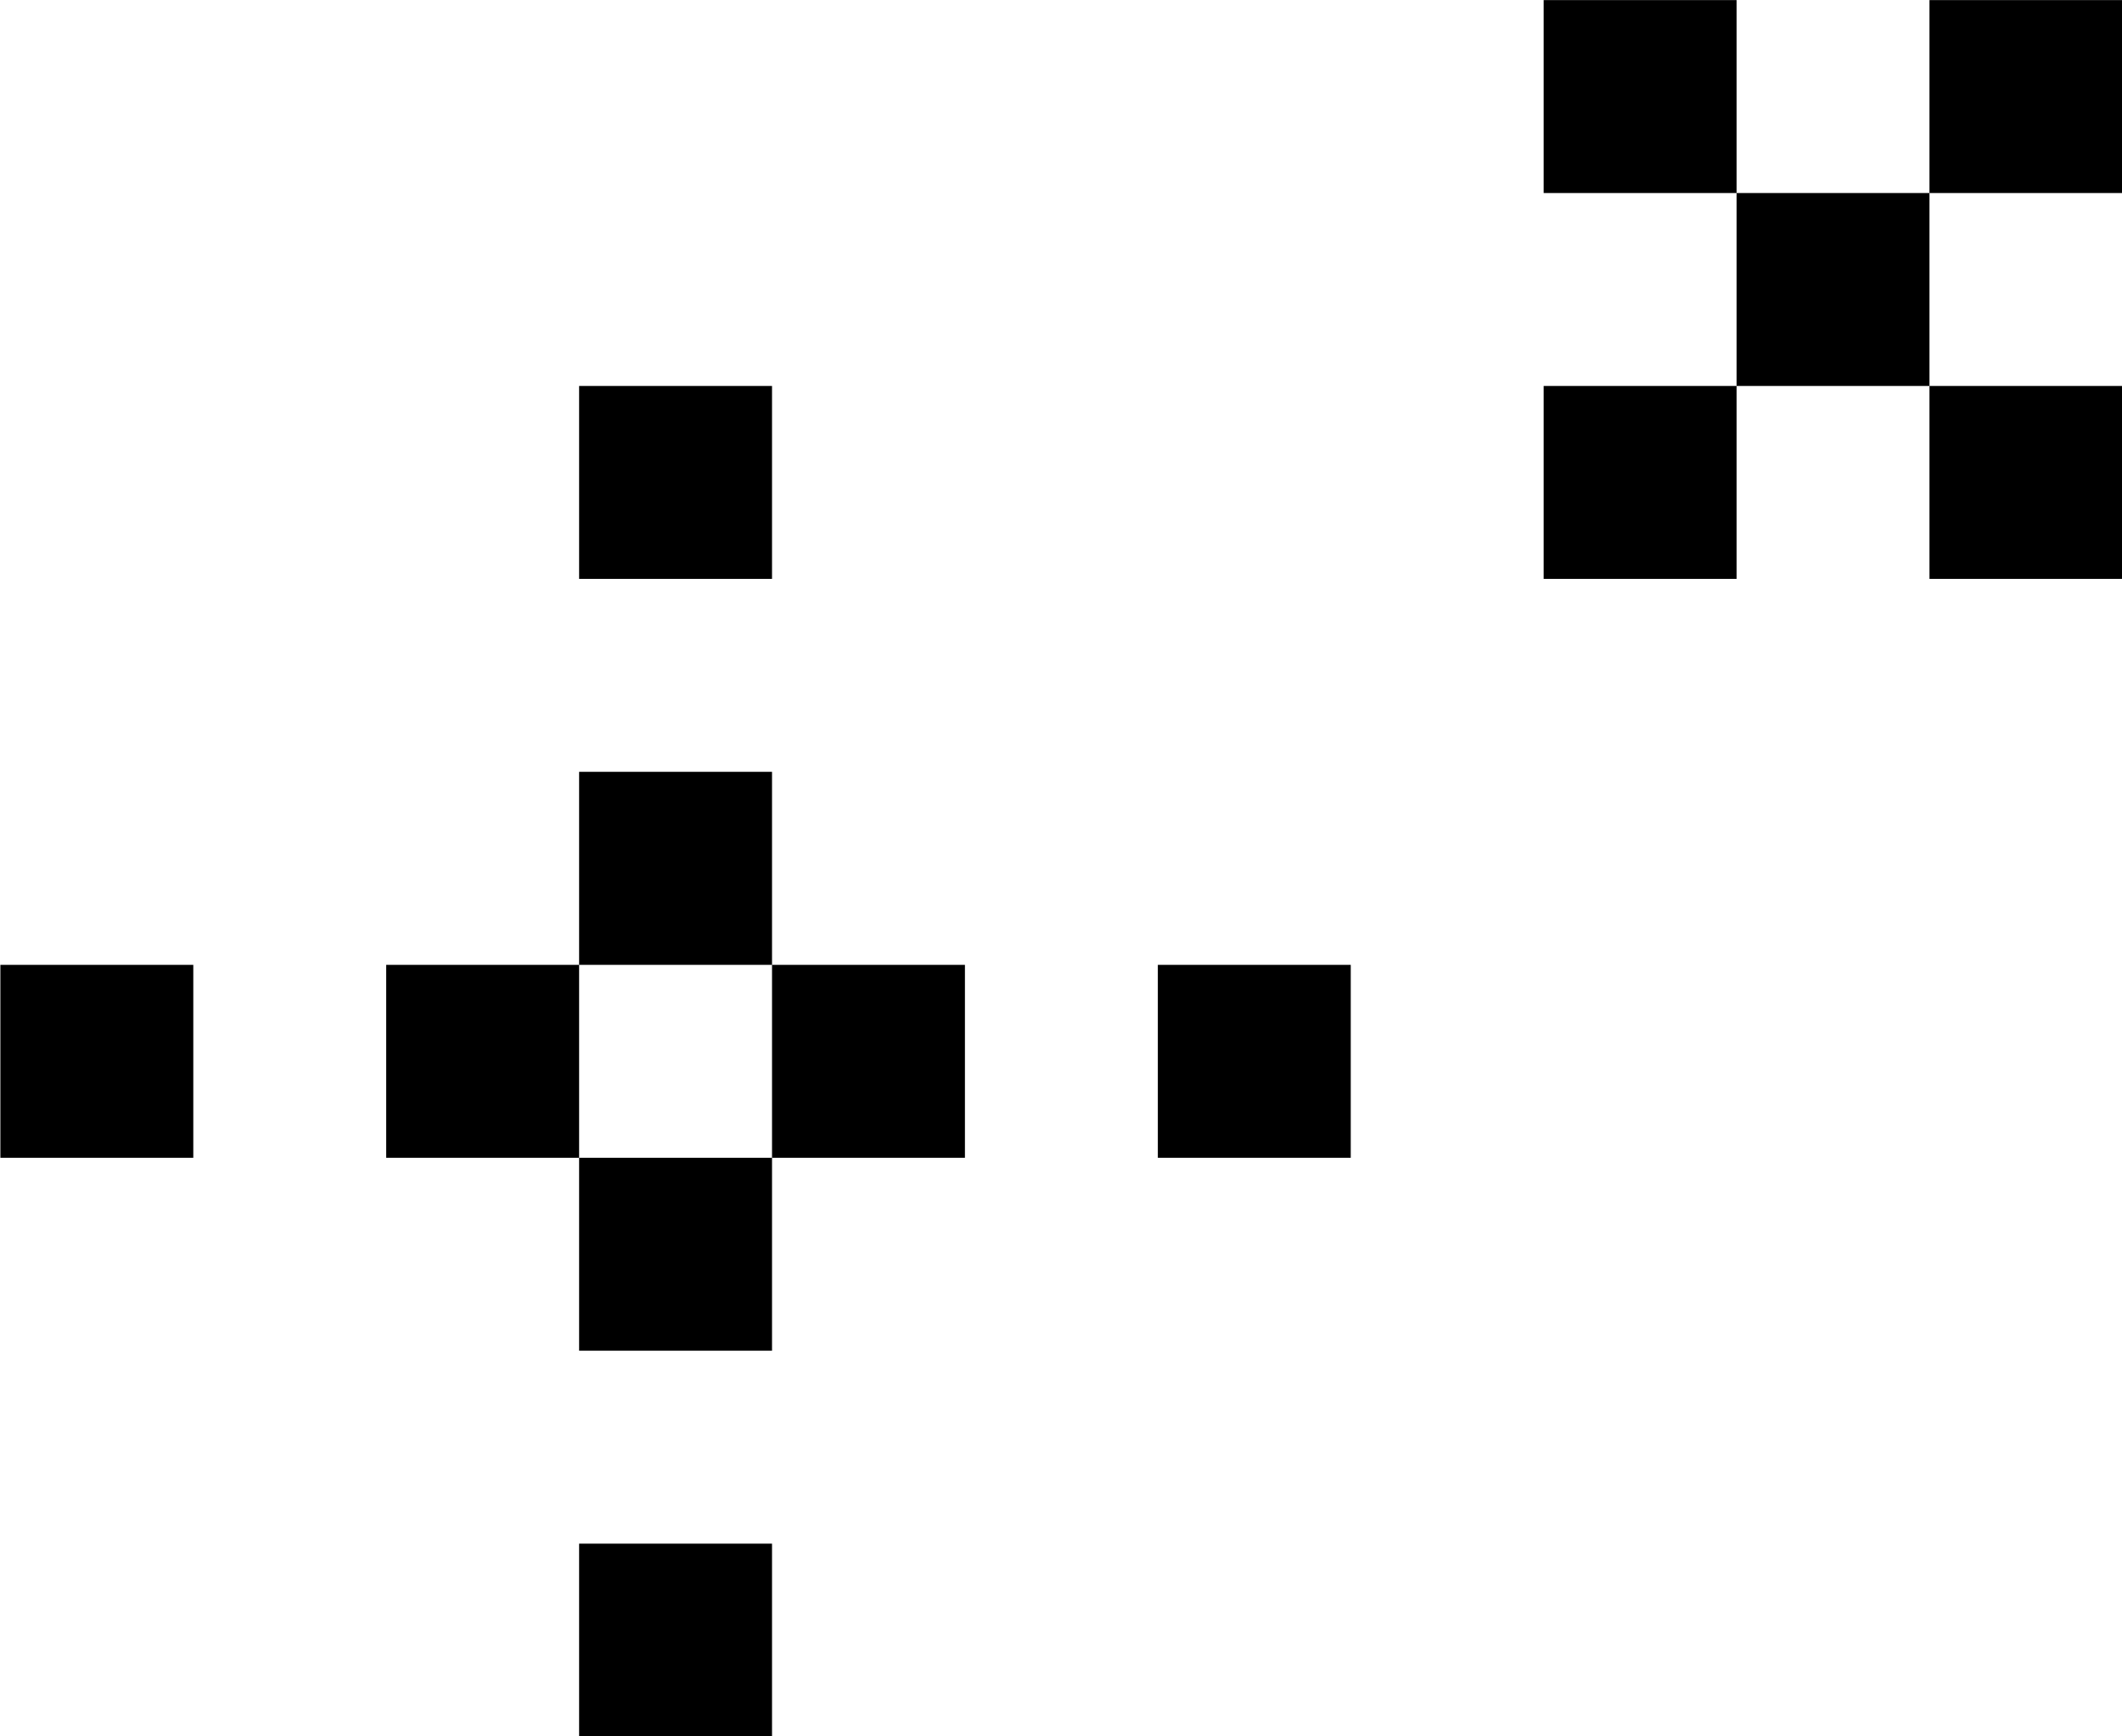 <svg width="22" height="18" viewBox="0 0 22 18" fill="none" xmlns="http://www.w3.org/2000/svg">
<path d="M6.004 18.002V16.002H8.004V18.002H6.004ZM6.004 14.002V12.002H8.004V14.002H6.004ZM12.004 12.002V10.002H14.004V12.002H12.004ZM0.004 12.002V10.002H2.004V12.002H0.004ZM20.004 6.001V4.001H22.004V6.001H20.004ZM16.004 6.001V4.001H18.004V6.001H16.004ZM6.004 6.001V4.001H8.004V6.001H6.004ZM10.004 10.002V12.002H8.004V10.002H10.004ZM4.004 12.002V10.002H6.004V12.002H4.004ZM6.004 8.001H8.004V10.002H6.004V8.001ZM20.004 0.001H22.004V2.001H20.004V0.001ZM16.004 2.001V0.001H18.004V2.001H16.004ZM20.004 4.001H18.004V2.001H20.004V4.001Z" fill="black"/>
</svg>
